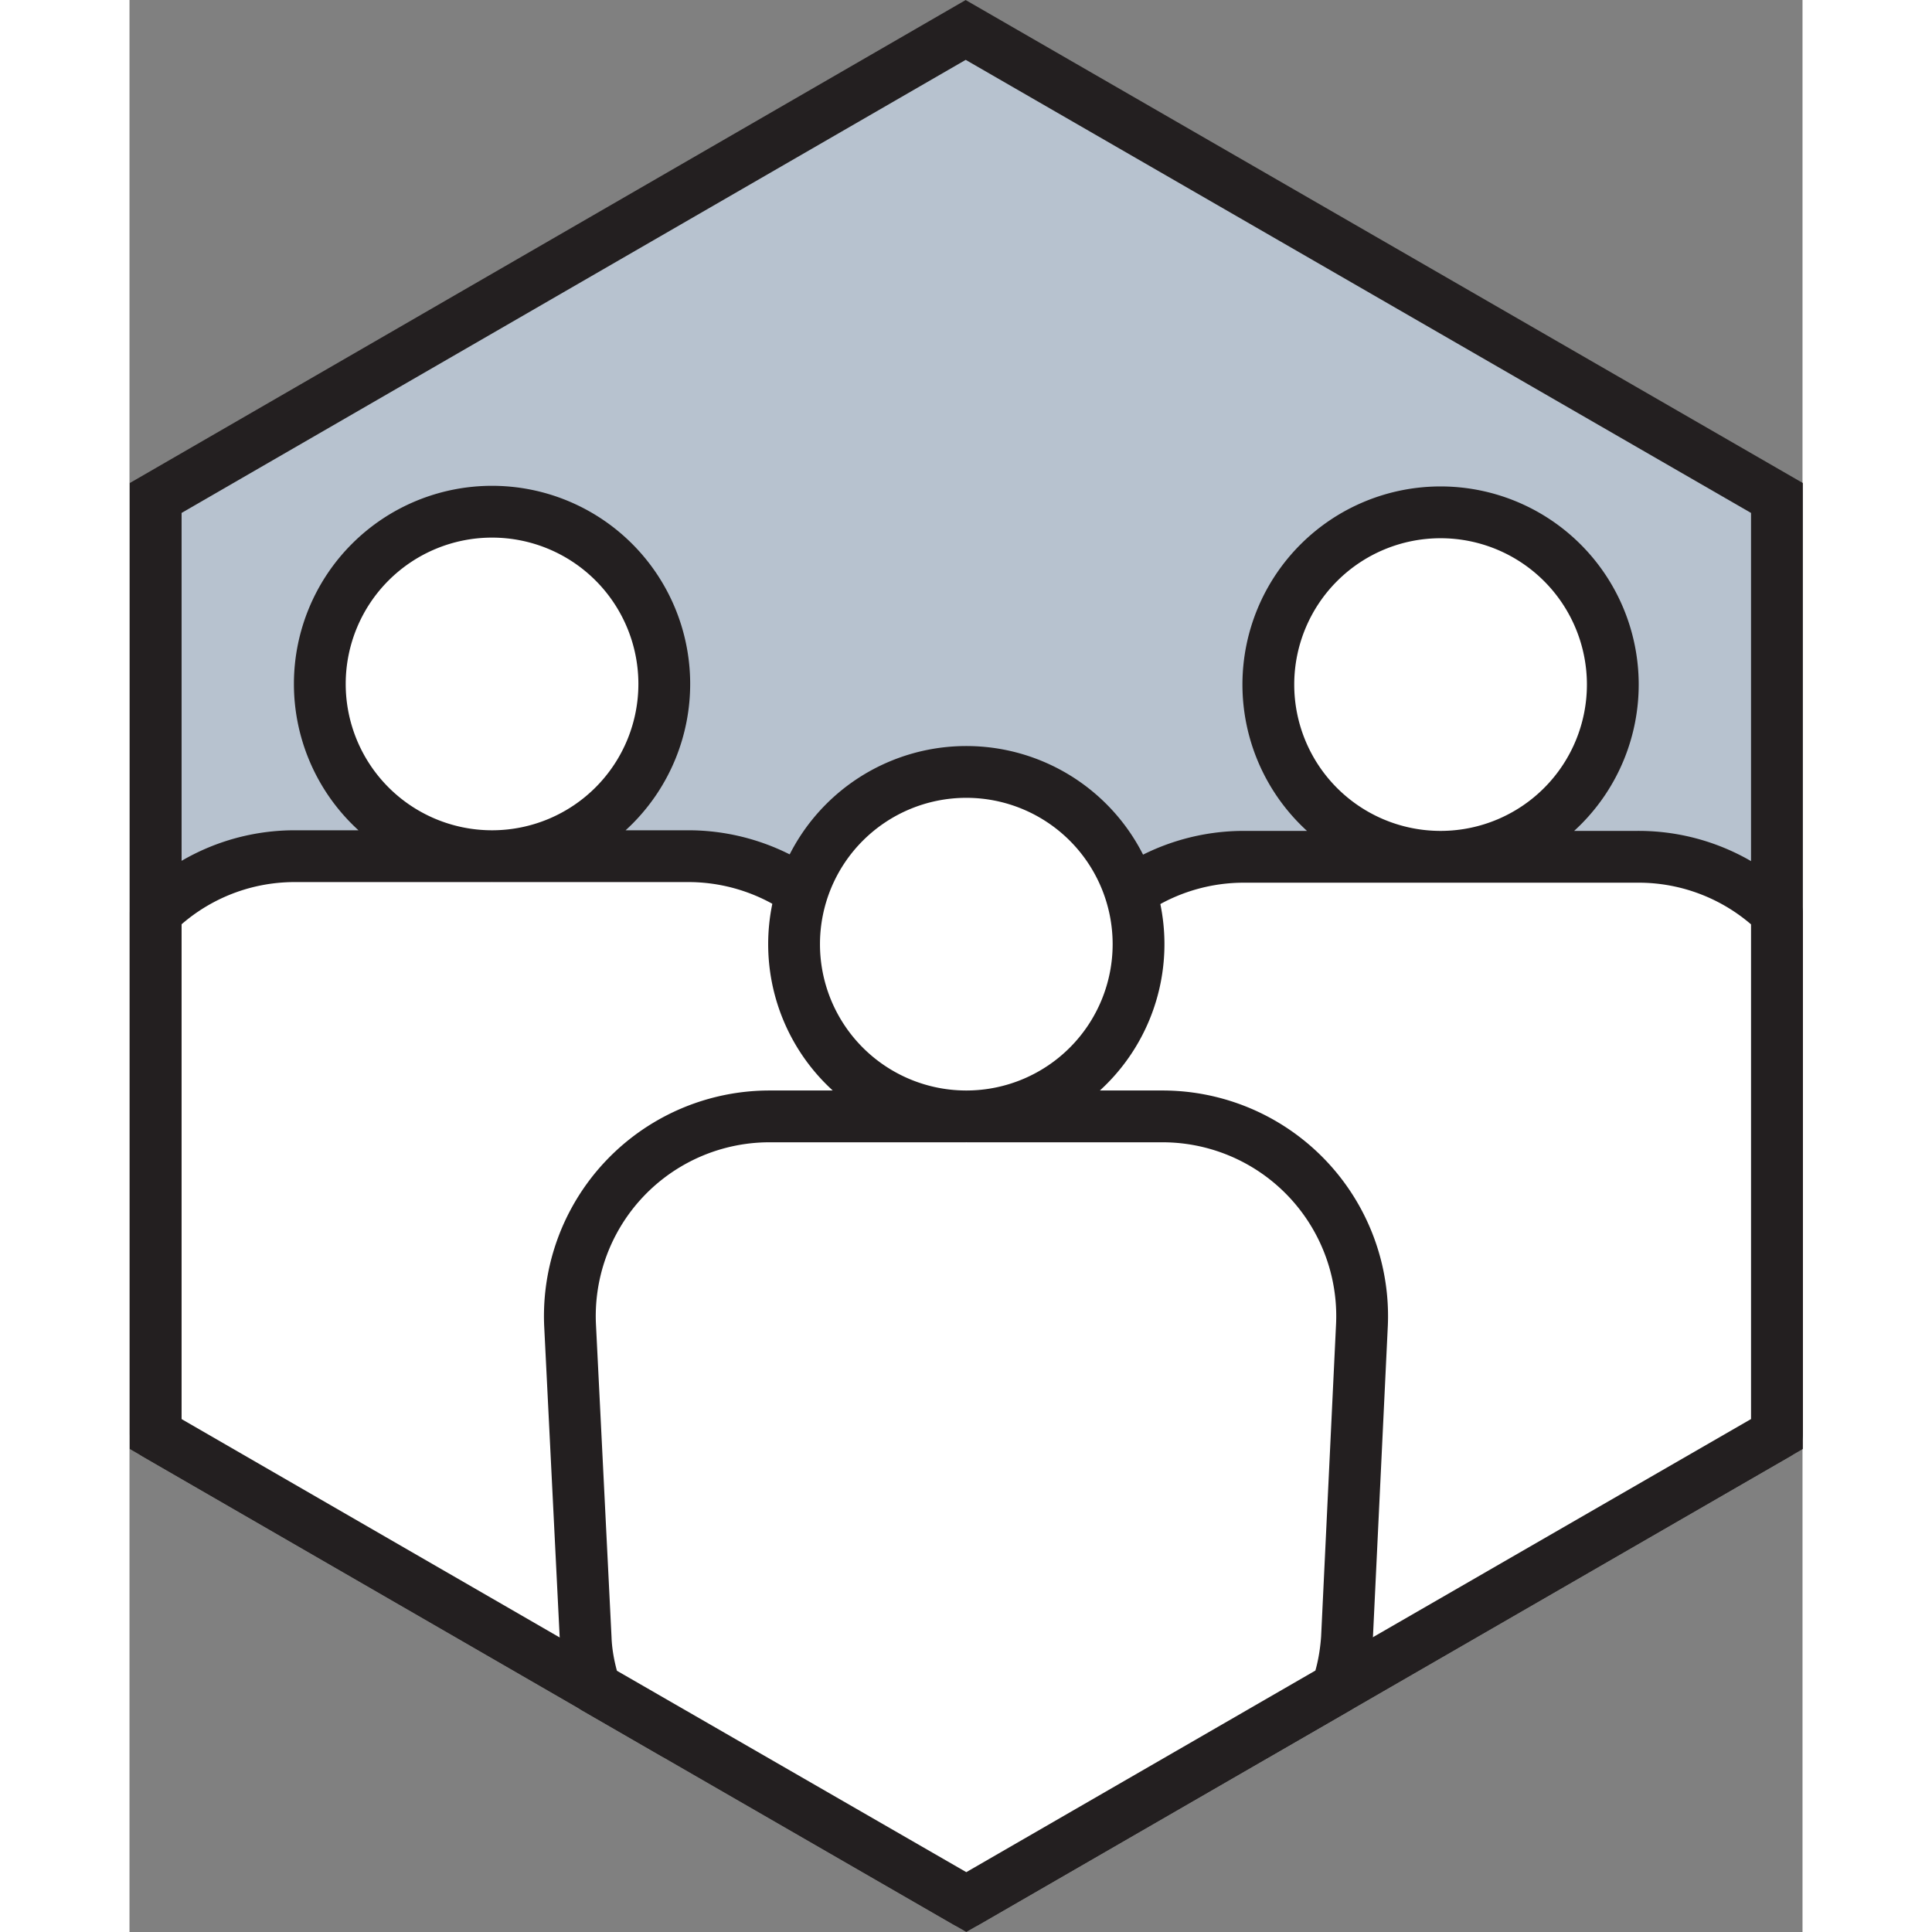 <svg xmlns="http://www.w3.org/2000/svg" xml:space="preserve" fill-rule="evenodd" stroke-miterlimit="10" clip-rule="evenodd" viewBox="0 0 268.1 309.6" height="512" width="512">
  <rect x="0" y="0" width="268.1" height="309.6" fill="#808080" stroke="none"/>
  <path fill="#b7c2cf" fill-rule="nonzero" stroke="#231f20" stroke-width="8.3" d="M264 229.8v-150l-130-75-129.8 75v150l129.9 75z"/>
  <path fill="#fff" stroke="#231f20" stroke-linecap="round" stroke-linejoin="round" stroke-width="8.3" d="m180.8 277.8 83.2-48v-83.5a31.8 31.8 0 0 0-22.4-9h-31.3a27.6 27.6 0 1 0-.4 0h-31.4a32 32 0 0 0-31.9 33.4l2.5 50.2c.7 15.1 13.2 27 28.4 27zM4.2 146.3v83.5l83.1 48 3.3-29.9a28.5 28.5 0 0 0 28.5-27l2.4-50.2a32 32 0 0 0-31.9-33.5H58.3a27.6 27.6 0 1 0-.4 0H26.5c-8.7 0-16.6 3.5-22.3 9.1z"/>
  <path fill="#fff" stroke="#231f20" stroke-linecap="round" stroke-linejoin="round" stroke-width="8.3" d="m74.6 270.5 59.5 34.3 59.4-34.3c.9-2.5 1.4-5.2 1.6-8l2.4-50.2a32 32 0 0 0-31.9-33.4h-31.3a27.6 27.6 0 1 0-.4 0h-31.4a32 32 0 0 0-31.9 33.4l2.5 50.2c.1 2.8.7 5.5 1.5 8z"/>
</svg>

